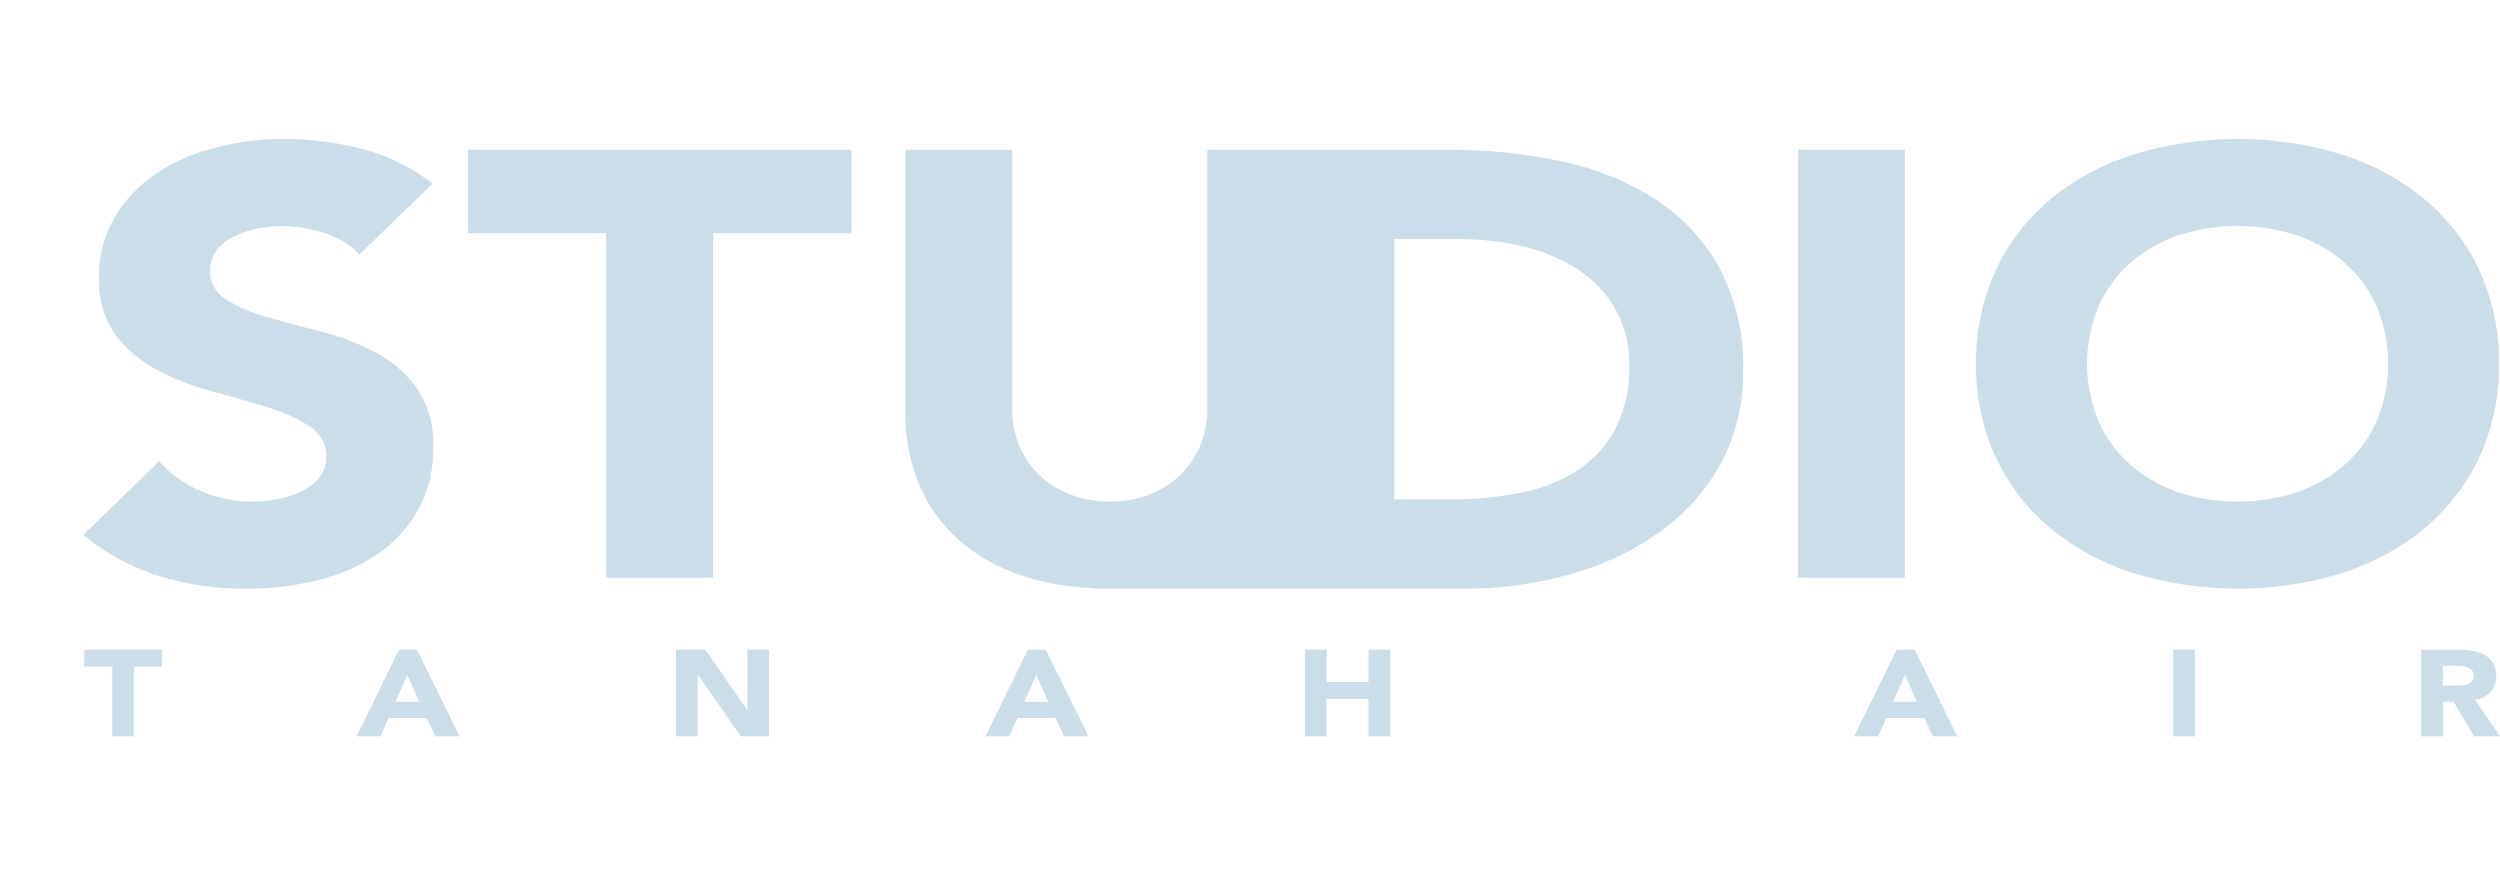 <svg width="180" height="64" viewBox="0 0 180 64" fill="none" xmlns="http://www.w3.org/2000/svg">
<g clip-path="url(#clip0_677_2695)">
<path d="M30.101 36.725C30.854 35.327 31.226 33.793 31.188 32.245C31.274 30.738 30.865 29.242 30.01 27.936C29.253 26.89 28.233 26.011 27.03 25.367C25.82 24.726 24.519 24.228 23.161 23.887C21.78 23.539 20.49 23.192 19.291 22.847C18.232 22.559 17.227 22.133 16.309 21.584C15.925 21.346 15.615 21.025 15.409 20.652C15.203 20.28 15.107 19.867 15.131 19.453C15.113 18.926 15.286 18.407 15.624 17.973C15.958 17.562 16.397 17.226 16.906 16.993C17.434 16.745 17.998 16.562 18.582 16.45C19.146 16.336 19.724 16.278 20.303 16.275C21.338 16.289 22.363 16.458 23.334 16.776C24.329 17.067 25.209 17.603 25.87 18.321L31.143 13.228C29.709 12.091 28.01 11.244 26.166 10.748C24.312 10.253 22.385 10.004 20.449 10.008C18.764 10.005 17.088 10.218 15.472 10.639C13.927 11.026 12.477 11.666 11.199 12.525C9.967 13.367 8.957 14.436 8.242 15.658C7.476 17.008 7.096 18.502 7.133 20.011C7.054 21.466 7.475 22.909 8.34 24.149C9.127 25.178 10.163 26.04 11.373 26.673C12.611 27.32 13.935 27.831 15.314 28.193C16.726 28.57 18.04 28.948 19.257 29.325C20.341 29.642 21.363 30.105 22.289 30.696C22.678 30.947 22.991 31.279 23.201 31.662C23.412 32.045 23.513 32.468 23.495 32.894C23.51 33.404 23.348 33.907 23.029 34.334C22.71 34.745 22.289 35.086 21.798 35.331C21.26 35.602 20.68 35.8 20.076 35.92C18.186 36.31 16.202 36.11 14.46 35.354C13.279 34.863 12.252 34.123 11.471 33.199L6 38.509C7.561 39.81 9.405 40.818 11.421 41.469C13.449 42.092 15.583 42.401 17.73 42.384C19.47 42.391 21.203 42.186 22.88 41.774C24.433 41.401 25.889 40.765 27.168 39.902C28.406 39.054 29.409 37.967 30.101 36.725V36.725Z" fill="#CBDDE8"/>
<path d="M33.697 16.791H43.654V41.599H51.341V16.791H61.297V10.784H33.697V16.791Z" fill="#CBDDE8"/>
<path d="M119.233 14.377C117.214 13.073 114.92 12.139 112.486 11.632C109.815 11.057 107.074 10.772 104.324 10.784H86.924V29.455C86.934 30.361 86.759 31.26 86.407 32.11C86.083 32.892 85.589 33.609 84.952 34.222C84.329 34.816 83.575 35.29 82.735 35.614C81.849 35.954 80.892 36.125 79.927 36.115C78.953 36.124 77.988 35.953 77.092 35.614C76.243 35.294 75.479 34.82 74.85 34.222C74.214 33.609 73.72 32.892 73.395 32.11C73.043 31.26 72.868 30.361 72.878 29.455V10.784H65.189V29.717C65.169 31.435 65.486 33.143 66.126 34.766C66.72 36.261 67.669 37.626 68.91 38.77C70.21 39.943 71.785 40.85 73.523 41.429C75.181 41.976 76.928 42.285 78.697 42.344L78.634 42.386H105.389C107.978 42.396 110.553 42.05 113.02 41.359C115.355 40.719 117.532 39.697 119.439 38.346C121.3 37.014 122.81 35.339 123.862 33.438C124.997 31.327 125.559 29.011 125.504 26.675C125.587 24.14 125.007 21.621 123.81 19.315C122.755 17.369 121.185 15.675 119.233 14.377V14.377ZM116.326 30.845C115.72 32.025 114.791 33.053 113.623 33.836C112.409 34.623 111.023 35.178 109.554 35.465C107.888 35.802 106.184 35.966 104.475 35.955H100.382V17.211H105.031C106.628 17.206 108.219 17.394 109.757 17.771C111.17 18.108 112.499 18.676 113.674 19.446C114.793 20.198 115.701 21.168 116.326 22.28C117.011 23.538 117.349 24.922 117.312 26.318C117.363 27.873 117.026 29.418 116.326 30.845V30.845Z" fill="#CBDDE8"/>
<path d="M137.15 10.784H129.461V41.599H137.15V10.784Z" fill="#CBDDE8"/>
<path d="M178.523 32.894C179.488 30.763 179.966 28.485 179.928 26.191C179.966 23.897 179.488 21.619 178.523 19.489C177.642 17.558 176.307 15.815 174.605 14.374C172.889 12.945 170.86 11.842 168.642 11.132C163.76 9.623 158.443 9.623 153.561 11.132C151.343 11.841 149.314 12.945 147.598 14.374C145.896 15.815 144.561 17.558 143.679 19.489C142.715 21.619 142.238 23.897 142.275 26.191C142.238 28.485 142.715 30.763 143.679 32.894C144.561 34.824 145.897 36.567 147.598 38.008C149.313 39.438 151.343 40.542 153.561 41.251C158.443 42.761 163.76 42.761 168.642 41.251C170.86 40.542 172.89 39.438 174.605 38.008C176.307 36.567 177.642 34.824 178.523 32.894V32.894ZM171.186 30.174C170.703 31.339 169.956 32.406 168.991 33.307C168.026 34.201 166.859 34.905 165.567 35.375C162.698 36.362 159.514 36.362 156.646 35.375C155.353 34.905 154.186 34.201 153.221 33.307C152.256 32.406 151.509 31.339 151.026 30.174C150.009 27.602 150.009 24.802 151.026 22.23C151.505 21.056 152.252 19.982 153.221 19.074C154.187 18.182 155.354 17.479 156.646 17.008C159.514 16.021 162.698 16.021 165.567 17.008C166.859 17.479 168.025 18.182 168.991 19.074C169.96 19.982 170.707 21.056 171.186 22.23C172.202 24.802 172.202 27.602 171.186 30.174Z" fill="#CBDDE8"/>
<path d="M6.071 47.993H8.087V53.018H9.643V47.993H11.661V46.776H6.071V47.993Z" fill="#CBDDE8"/>
<path d="M28.731 46.776L25.677 53.016H27.392L27.982 51.694H30.727L31.335 53.016H33.093L30.018 46.776H28.731ZM28.471 50.536L29.329 48.596L30.198 50.536H28.471Z" fill="#CBDDE8"/>
<path d="M53.816 51.114H53.795L50.791 46.776H48.675V53.018H50.232V48.574H50.252L53.337 53.018H55.373V46.776H53.816V51.114Z" fill="#CBDDE8"/>
<path d="M74.01 46.776L70.955 53.016H72.672L73.26 51.694H76.005L76.614 53.016H78.371L75.297 46.776H74.01ZM73.75 50.536L74.608 48.596L75.476 50.536H73.75Z" fill="#CBDDE8"/>
<path d="M98.535 49.104H95.511V46.776H93.954V53.018H95.511V50.32H98.535V53.018H100.093V46.776H98.535V49.104Z" fill="#CBDDE8"/>
<path d="M136.558 46.776L133.503 53.016H135.224L135.813 51.694H138.558L139.167 53.016H140.924L137.849 46.776H136.558ZM136.298 50.536L137.156 48.596L138.024 50.536H136.298Z" fill="#CBDDE8"/>
<path d="M158.039 46.776H156.481V53.018H158.039V46.776Z" fill="#CBDDE8"/>
<path d="M178.202 50.382C178.653 50.325 179.062 50.114 179.341 49.795C179.606 49.47 179.742 49.076 179.73 48.675C179.742 48.36 179.668 48.047 179.515 47.762C179.381 47.528 179.182 47.328 178.936 47.181C178.678 47.031 178.39 46.926 178.088 46.872C177.751 46.809 177.408 46.778 177.064 46.779H174.329V53.019H175.887V50.523H176.656L178.134 53.018H180L178.202 50.382ZM177.987 49.059C177.906 49.153 177.797 49.224 177.673 49.266C177.537 49.313 177.394 49.34 177.249 49.346C177.092 49.356 176.944 49.36 176.804 49.36H175.887V47.94H176.906C177.049 47.94 177.192 47.949 177.334 47.966C177.47 47.981 177.602 48.015 177.724 48.068C177.837 48.118 177.933 48.192 178.003 48.283C178.083 48.397 178.121 48.529 178.113 48.662C178.123 48.803 178.078 48.943 177.987 49.059Z" fill="#CBDDE8"/>
</g>
<defs>
<clipPath id="clip0_677_2695">
<rect width="180" height="64" fill="white"/>
</clipPath>
</defs>
</svg>
